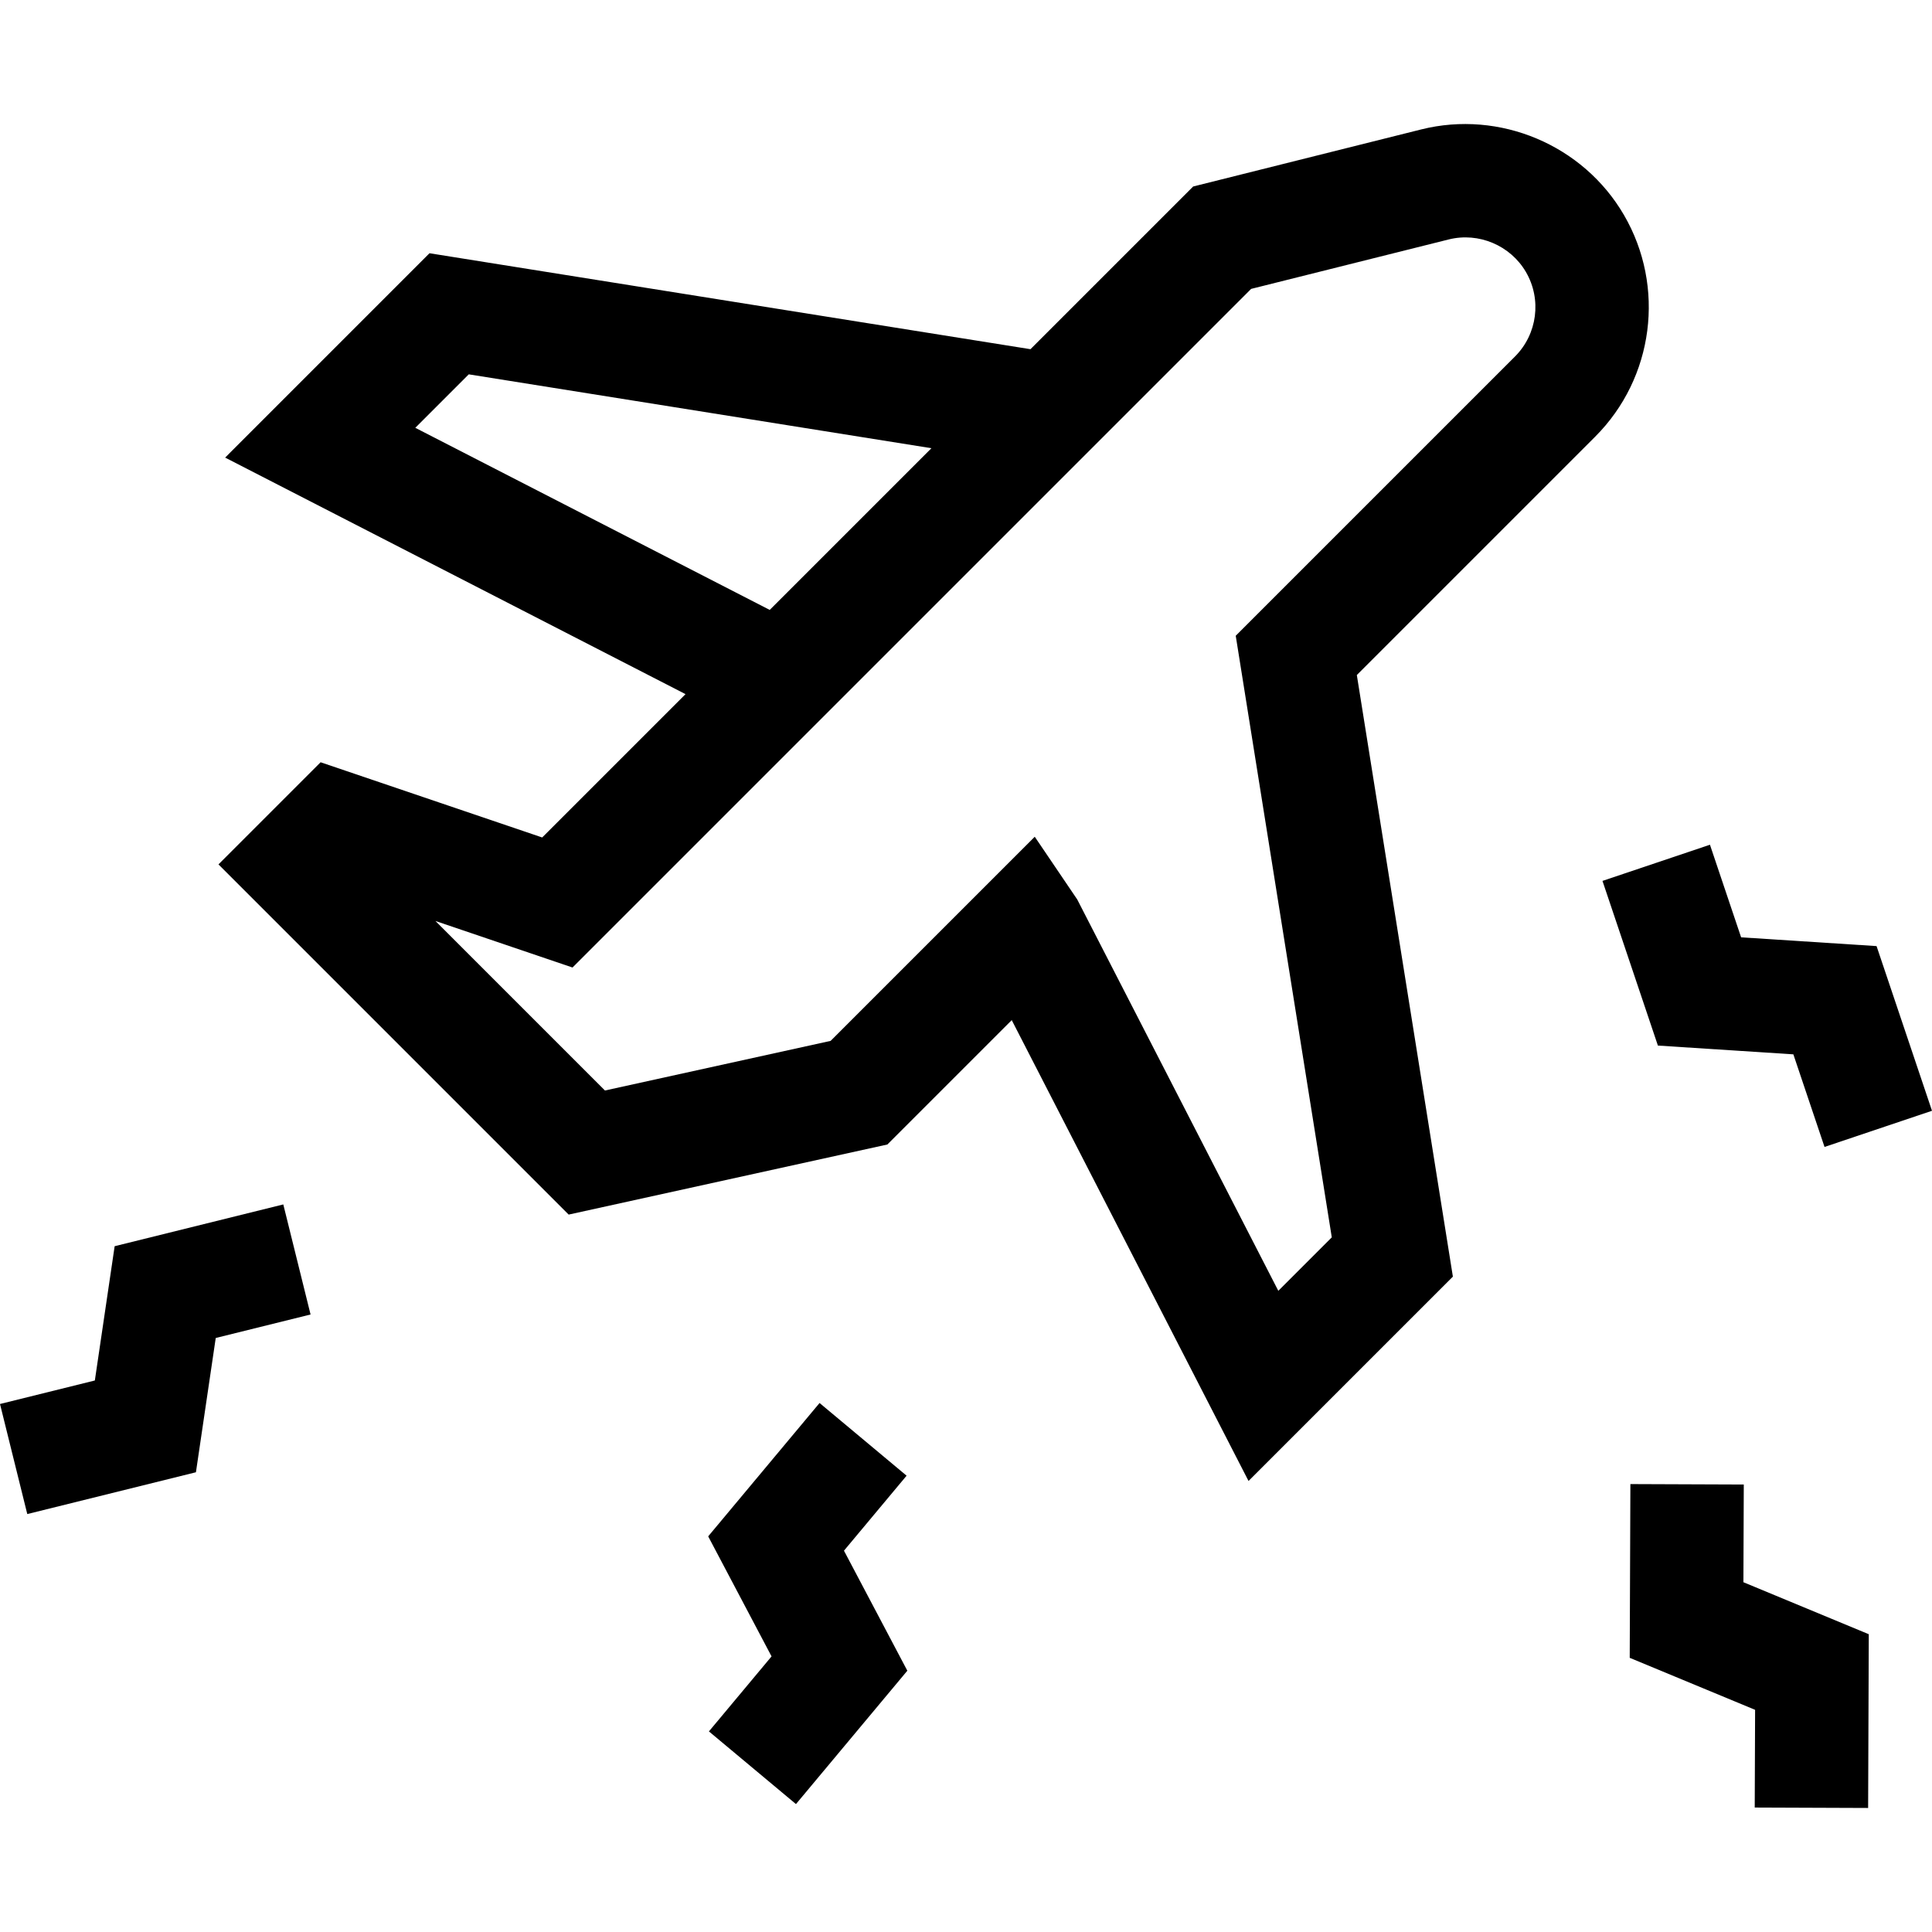 <svg id="Capa_1" enable-background="new 0 0 511.134 511.134" height="512" viewBox="0 0 511.134 511.134" width="512" xmlns="http://www.w3.org/2000/svg"><g><path d="m429.628 56.866c-10.79-18.523-32.85-27.824-53.645-22.621l-60.318 15.095-43.042 43.042-158.993-25.386-54.064 54.065 121.797 62.581-37.92 37.92-58.624-19.898-27.019 27.02 92.648 92.649 84.313-18.542 32.905-32.905 62.646 121.923 54.065-54.064-25.412-159.158 63.054-63.054c15.546-15.546 18.675-39.67 7.609-58.667zm-319.756 56.315 14.146-14.146 122.407 19.544-42.782 42.782zm290.935-18.862-73.88 73.879 25.412 159.158-14.146 14.146-53.204-103.547-11.232-16.584-54.005 54.005-59.704 13.129-44.849-44.848 36.266 12.31 179.54-179.54 52.262-13.078c7.92-1.984 16.328 1.562 20.439 8.619 4.216 7.237 3.023 16.428-2.899 22.351z"/><path d="m30.333 329.699-5.241 35.526-25.092 6.219 7.217 29.119 44.619-11.059 5.239-35.524 25.089-6.216-7.215-29.119z"/><path d="m239.85 390.411-23.026-19.231-29.465 35.281 16.764 31.759-16.569 19.843 23.027 19.228 29.464-35.285-16.764-31.756z"/><path d="m474.454 278.939 8.248 24.5 28.432-9.571-14.666-43.567-35.834-2.32-8.245-24.497-28.434 9.571 14.663 43.564z"/><path d="m461.339 392.747-30-.116-.176 45.966 33.17 13.758-.099 25.851 30 .114.175-45.968-33.17-13.758z"/></g></svg>